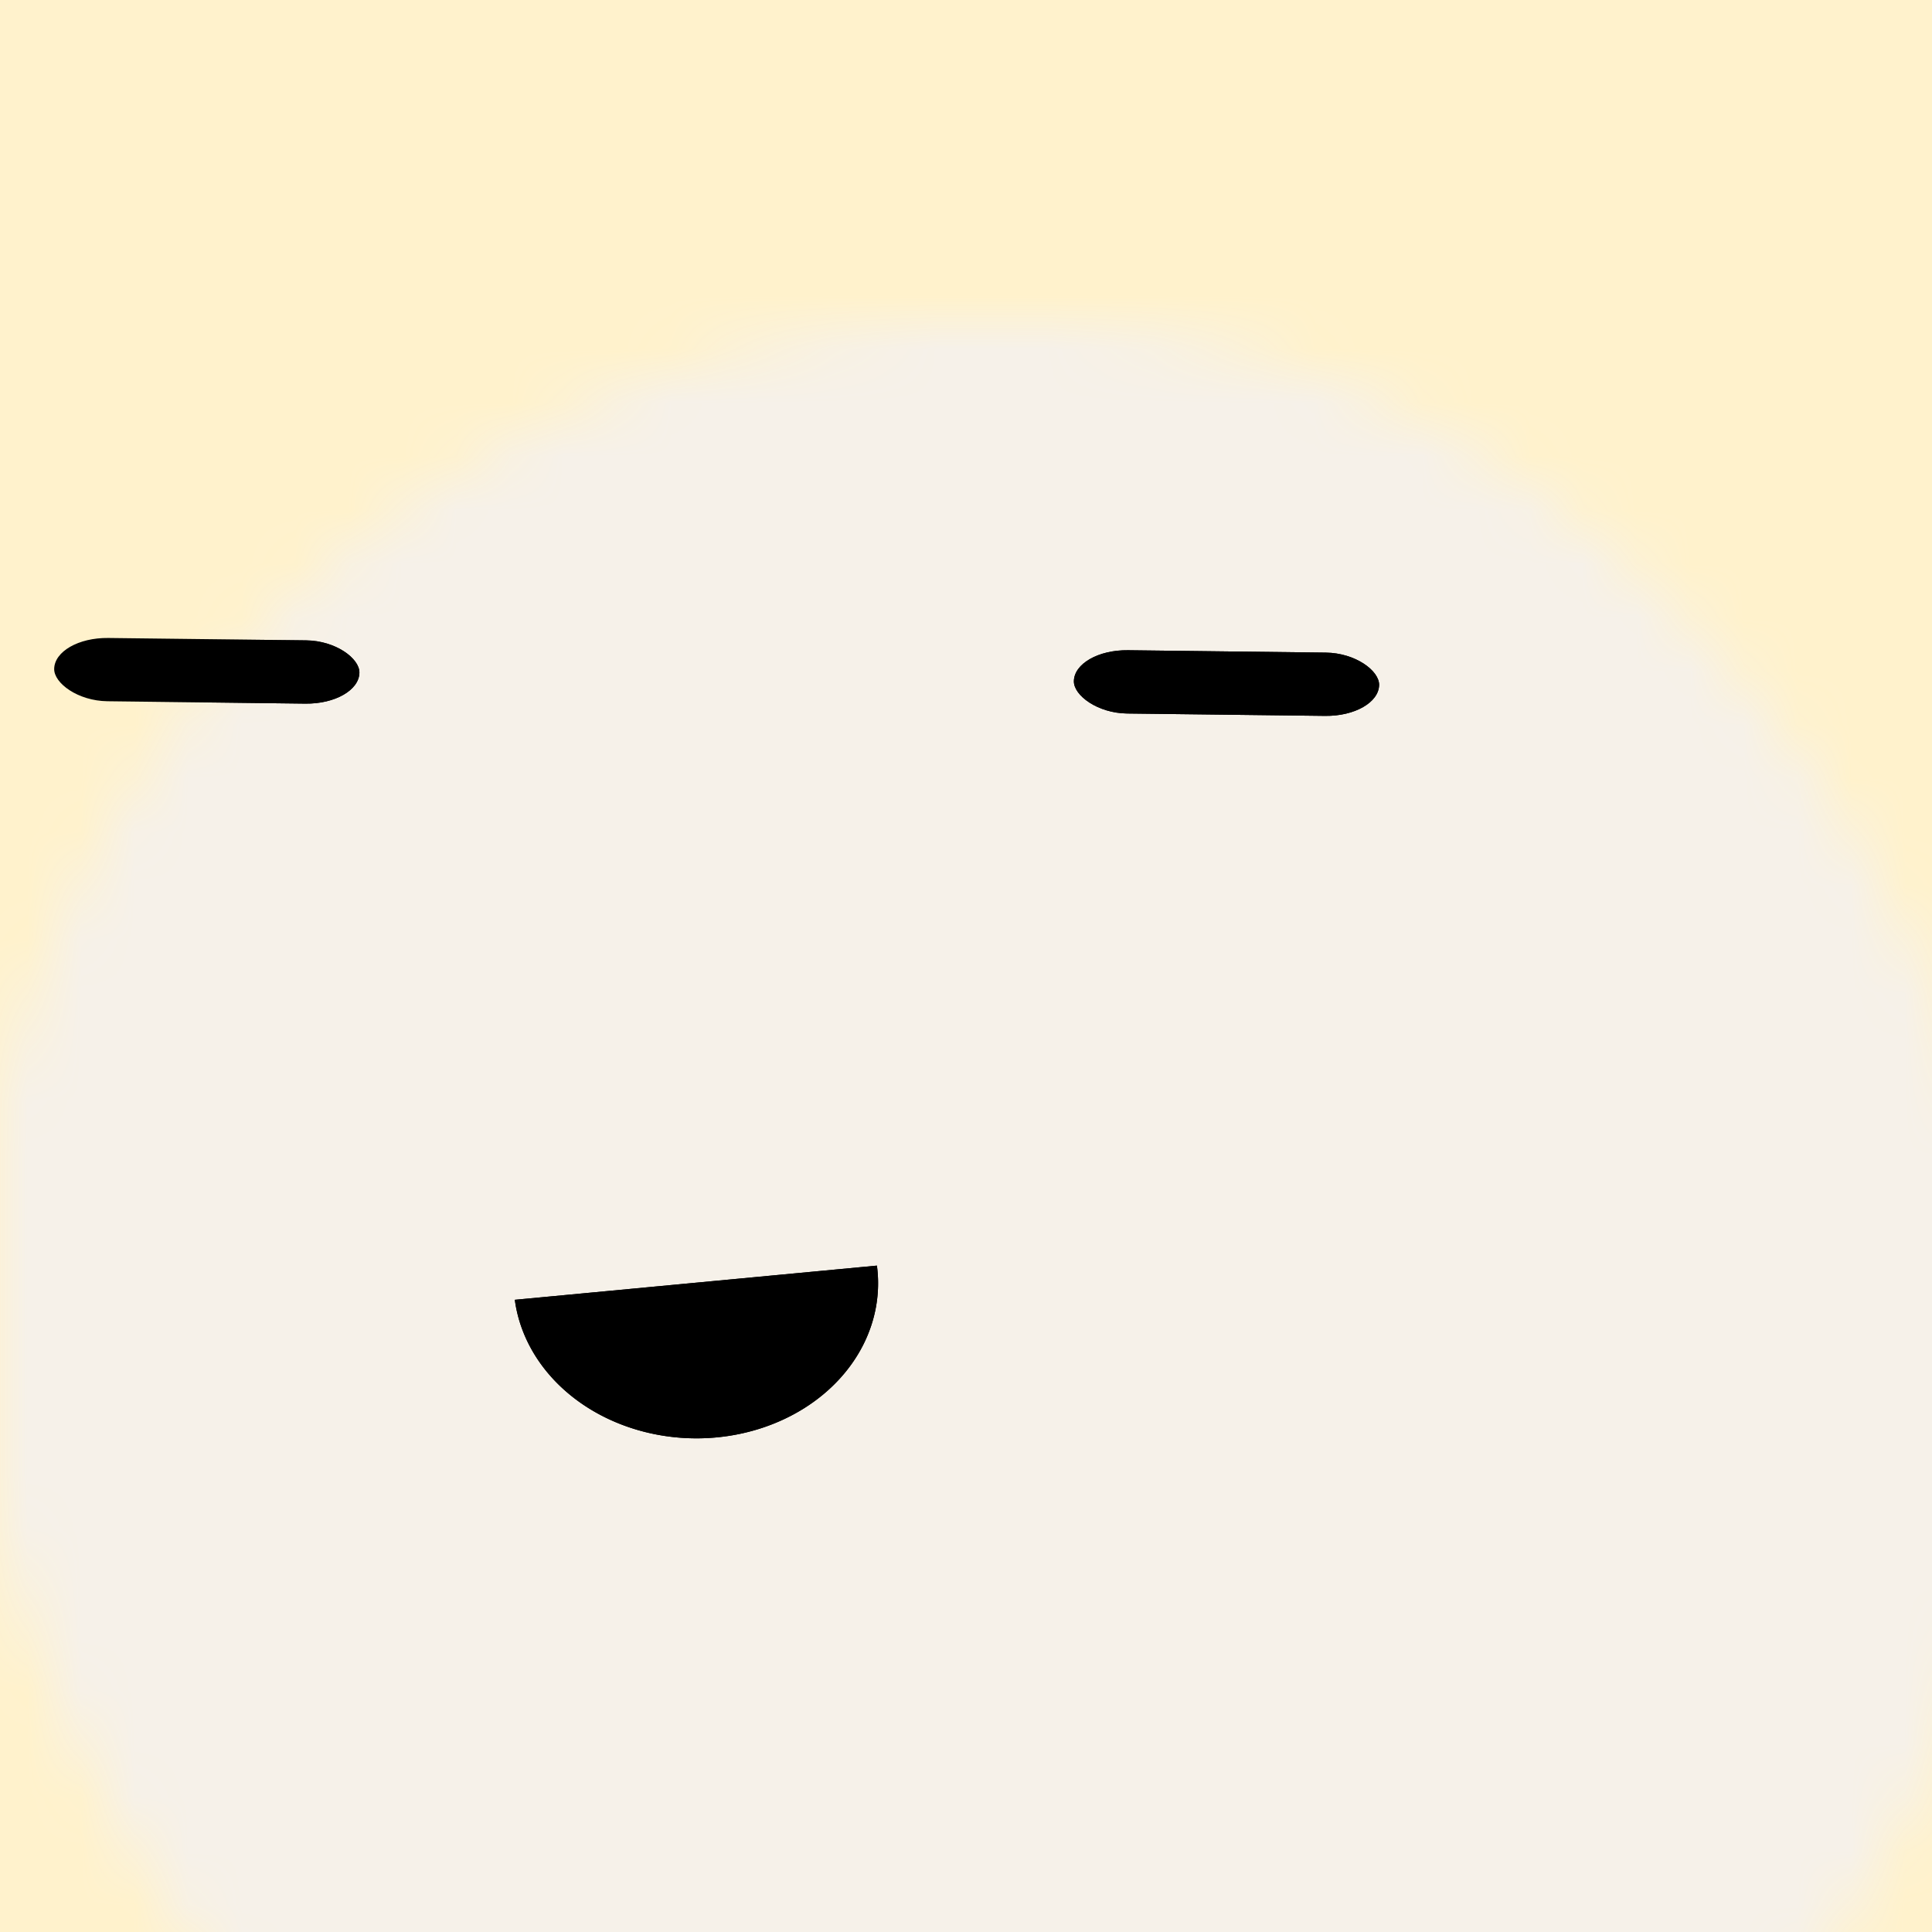 <svg data-v-528fb24a="" viewBox="0 0 36 36" fill="none" xmlns="http://www.w3.org/2000/svg" width="256" height="256" id="avatar"><title data-v-528fb24a="">Simple Avatar</title><desc data-v-528fb24a="">CREATED BY XUAN TANG, MORE INFO AT TXSTC55.GITHUB.IO</desc><rect data-v-528fb24a="" width="36" height="36" fill="#FFF2CC"></rect><mask data-v-528fb24a="" id="mask__foreground" maskUnits="userSpaceOnUse" x="0" y="0" width="100" height="100"><rect data-v-528fb24a="" x="0" y="0" width="36" height="36" transform="translate(0.44 4.145) rotate(8.323 6.118 13.197)scale(1.062)" rx="30.126" fill="white"></rect><!----></mask><mask data-v-528fb24a="" id="mask__background" maskUnits="userSpaceOnUse" x="0" y="0" width="100" height="100"><rect data-v-528fb24a="" id="test" x="0" y="0" width="36" height="36" fill="white"></rect><rect data-v-528fb24a="" x="3" y="3" width="30" height="30" transform="translate(0.44 4.145) rotate(8.323 6.118 13.197)scale(1.062)" rx="30.126" fill="black"></rect><!----></mask><rect data-v-528fb24a="" x="0" y="0" width="36" height="36" fill="#F6F1E9" mask="url(#mask__foreground)"></rect><g data-v-528fb24a="" mask="url(#mask__foreground)"><g data-v-528fb24a="" transform="translate(-4.902 3.011) rotate(0.689 22.857 30.897)"><g data-v-528fb24a="" transform=""><!----><path data-v-528fb24a="" d="M14.379,21.31 a0.692, 0.591 0 0,0 6.739, -0.718" fill="hsl(45, 66.667%, 100%)"></path></g><rect data-v-528fb24a="" x="5.655" y="9.07" width="5.688" height="1.179" rx="1" stroke="none" fill="hsl(45, 66.667%, 100%)"></rect><rect data-v-528fb24a="" x="24.657" y="9.07" width="5.688" height="1.179" rx="1" stroke="none" fill="hsl(45, 66.667%, 100%)"></rect></g></g><g data-v-528fb24a="" mask="url(#mask__background)"><g data-v-528fb24a="" transform="translate(-4.902 3.011) rotate(0.689 22.857 30.897)"><g data-v-528fb24a="" transform=""><!----><path data-v-528fb24a="" d="M14.379,21.31 a0.692, 0.591 0 0,0 6.739, -0.718" fill="hsl(37, 27.933%, 100%)"></path></g><rect data-v-528fb24a="" x="5.655" y="9.07" width="5.688" height="1.179" rx="1" stroke="none" fill="hsl(37, 27.933%, 100%)"></rect><rect data-v-528fb24a="" x="24.657" y="9.07" width="5.688" height="1.179" rx="1" stroke="none" fill="hsl(37, 27.933%, 100%)"></rect></g></g></svg>